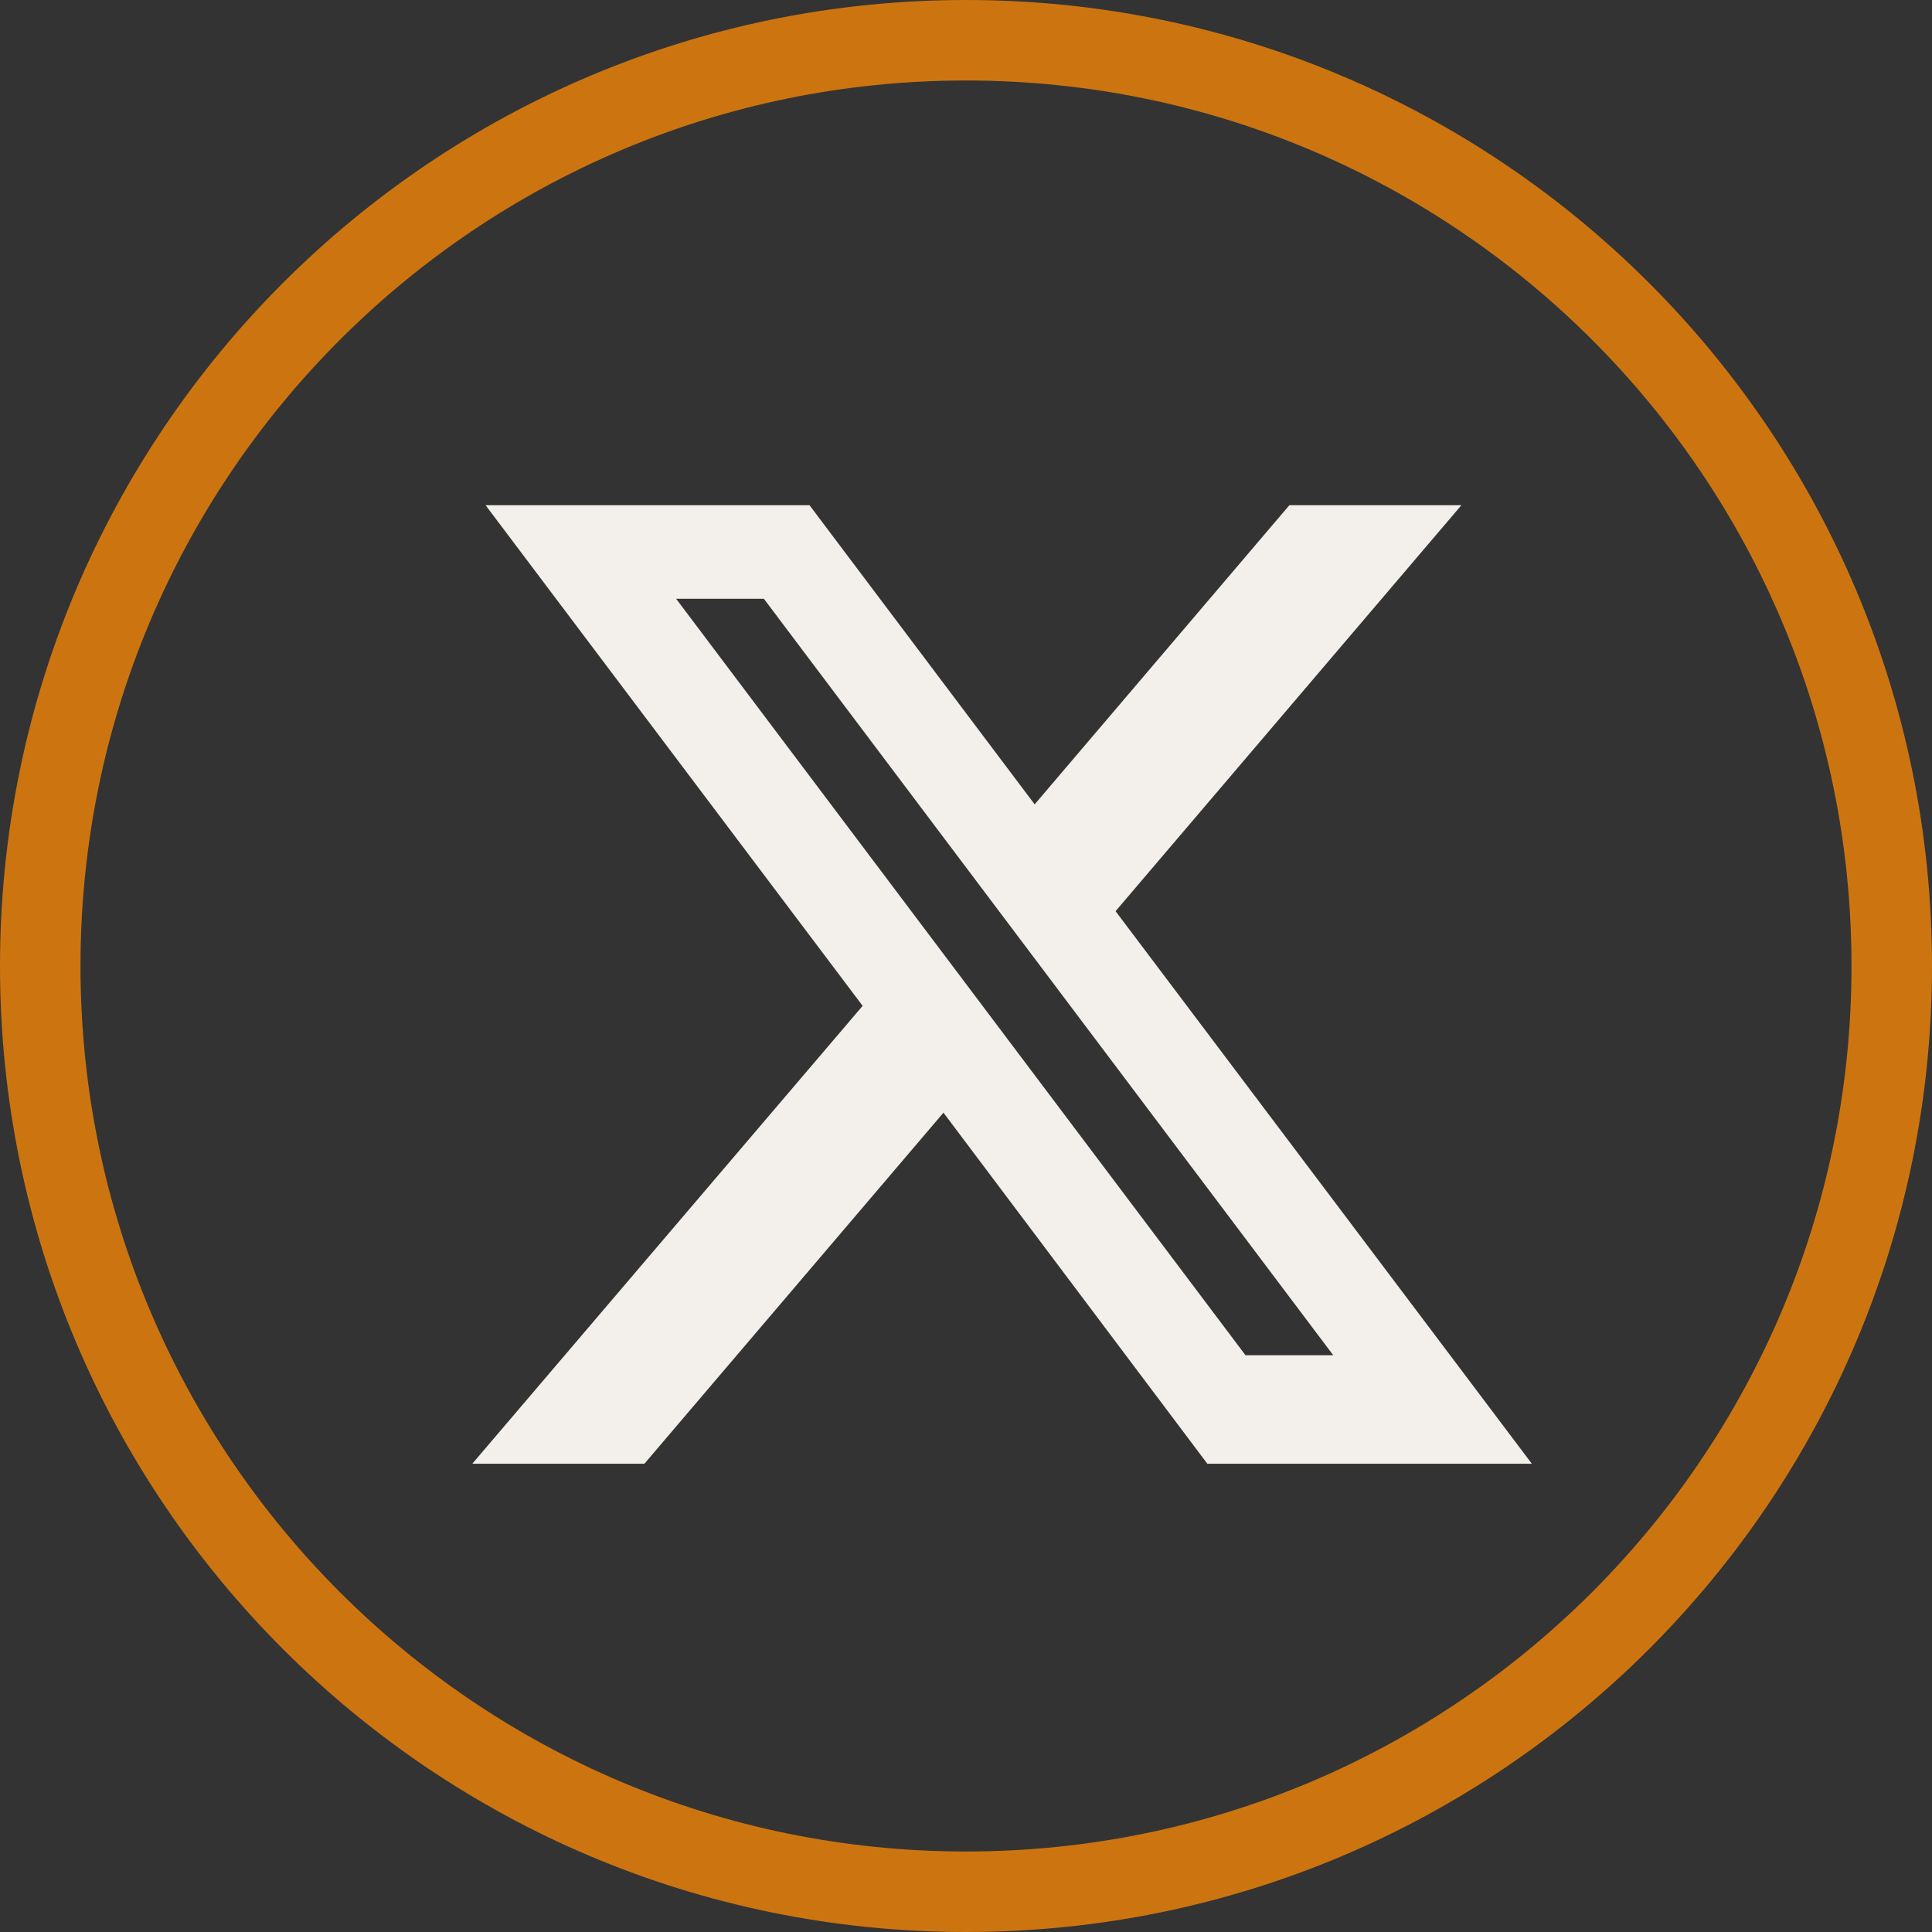 <svg width="24" height="24" viewBox="0 0 24 24" fill="none" xmlns="http://www.w3.org/2000/svg">
<rect x="0" y="0" width="24" height="24" fill="#333333" stroke="none"/>
<g clip-path="url(#clip0_245_111)">
<path d="M23.5 12C23.5 18.351 18.351 23.5 12 23.5C5.649 23.5 0.5 18.351 0.5 12C0.5 5.649 5.649 0.5 12 0.5C18.351 0.5 23.5 5.649 23.5 12Z" stroke="#CC7510" stroke-miterlimit="10"/>
<path d="M19.029 18.183L13.858 11.319L18.154 6.276H16.017L12.853 9.992L10.056 6.276H6.032L10.716 12.495L5.867 18.183H8.005L11.72 13.822L14.998 18.183H19.022H19.029ZM9.489 7.438L16.562 16.835H15.472L8.399 7.438H9.489Z" fill="#F3F0EC"/>
</g>
<defs>
<clipPath id="clip0_245_111">
<rect width="24" height="24" fill="white"/>
</clipPath>
</defs>
</svg>
